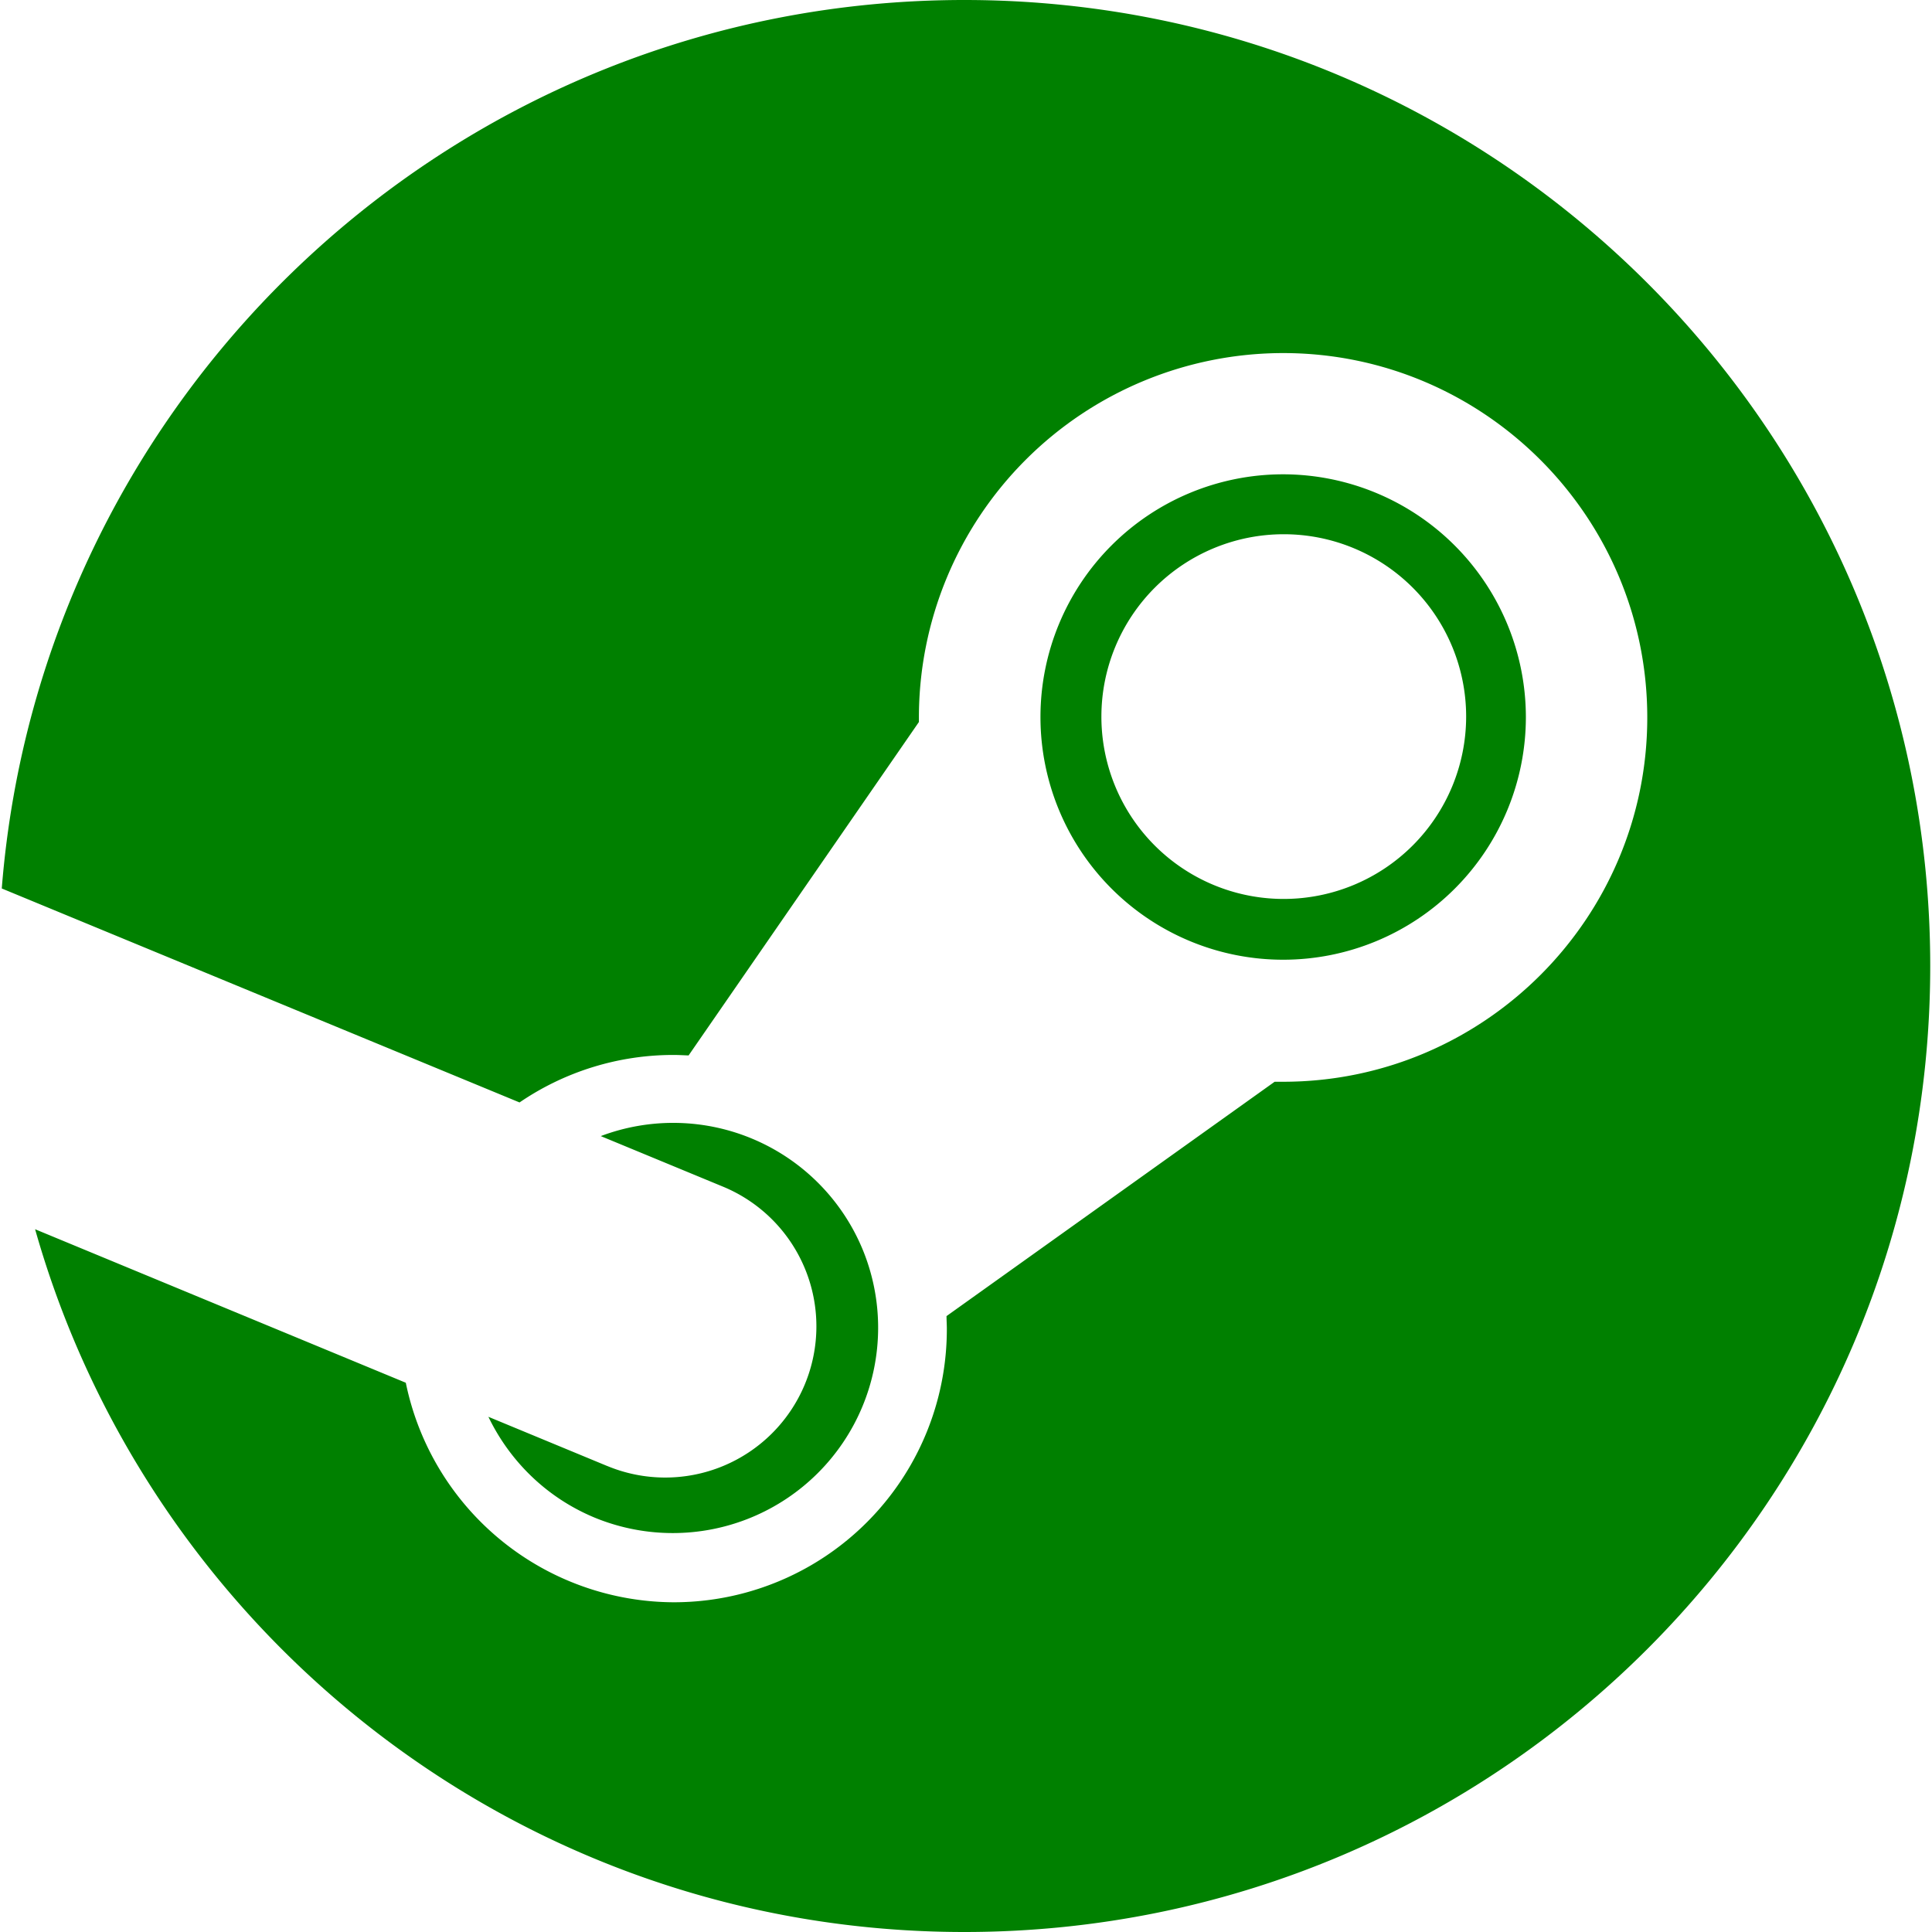 <svg xmlns="http://www.w3.org/2000/svg" xmlns:xlink="http://www.w3.org/1999/xlink" width="24" height="24" preserveAspectRatio="xMidYMid meet" viewBox="0 0 24 24" style="-ms-transform: rotate(360deg); -webkit-transform: rotate(360deg); transform: rotate(360deg);"><path d="M11.979 0C5.678 0 .511 4.86.022 11.037l6.432 2.658a3.387 3.387 0 0 1 1.912-.59c.063 0 .125.004.188.006l2.861-4.142V8.91a4.528 4.528 0 0 1 4.524-4.524c2.494 0 4.524 2.031 4.524 4.527s-2.03 4.525-4.524 4.525h-.105l-4.076 2.911c0 .052.004.105.004.159a3.392 3.392 0 0 1-3.39 3.396a3.412 3.412 0 0 1-3.331-2.727L.436 15.27C1.862 20.307 6.486 24 11.979 24c6.627 0 11.999-5.373 11.999-12S18.605 0 11.979 0zM7.54 18.21l-1.473-.61c.262.543.714.999 1.314 1.25a2.551 2.551 0 0 0 3.337-3.324a2.547 2.547 0 0 0-3.255-1.413l1.523.63a1.878 1.878 0 0 1-1.445 3.467H7.54zm11.415-9.303a3.019 3.019 0 0 0-3.015-3.015a3.015 3.015 0 1 0 3.015 3.015zm-5.273-.005a2.264 2.264 0 1 1 4.531 0a2.267 2.267 0 0 1-2.266 2.265a2.264 2.264 0 0 1-2.265-2.265z" fill="green"/><rect x="0" y="0" width="24" height="24" fill="rgba(0, 0, 0, 0)" /></svg>